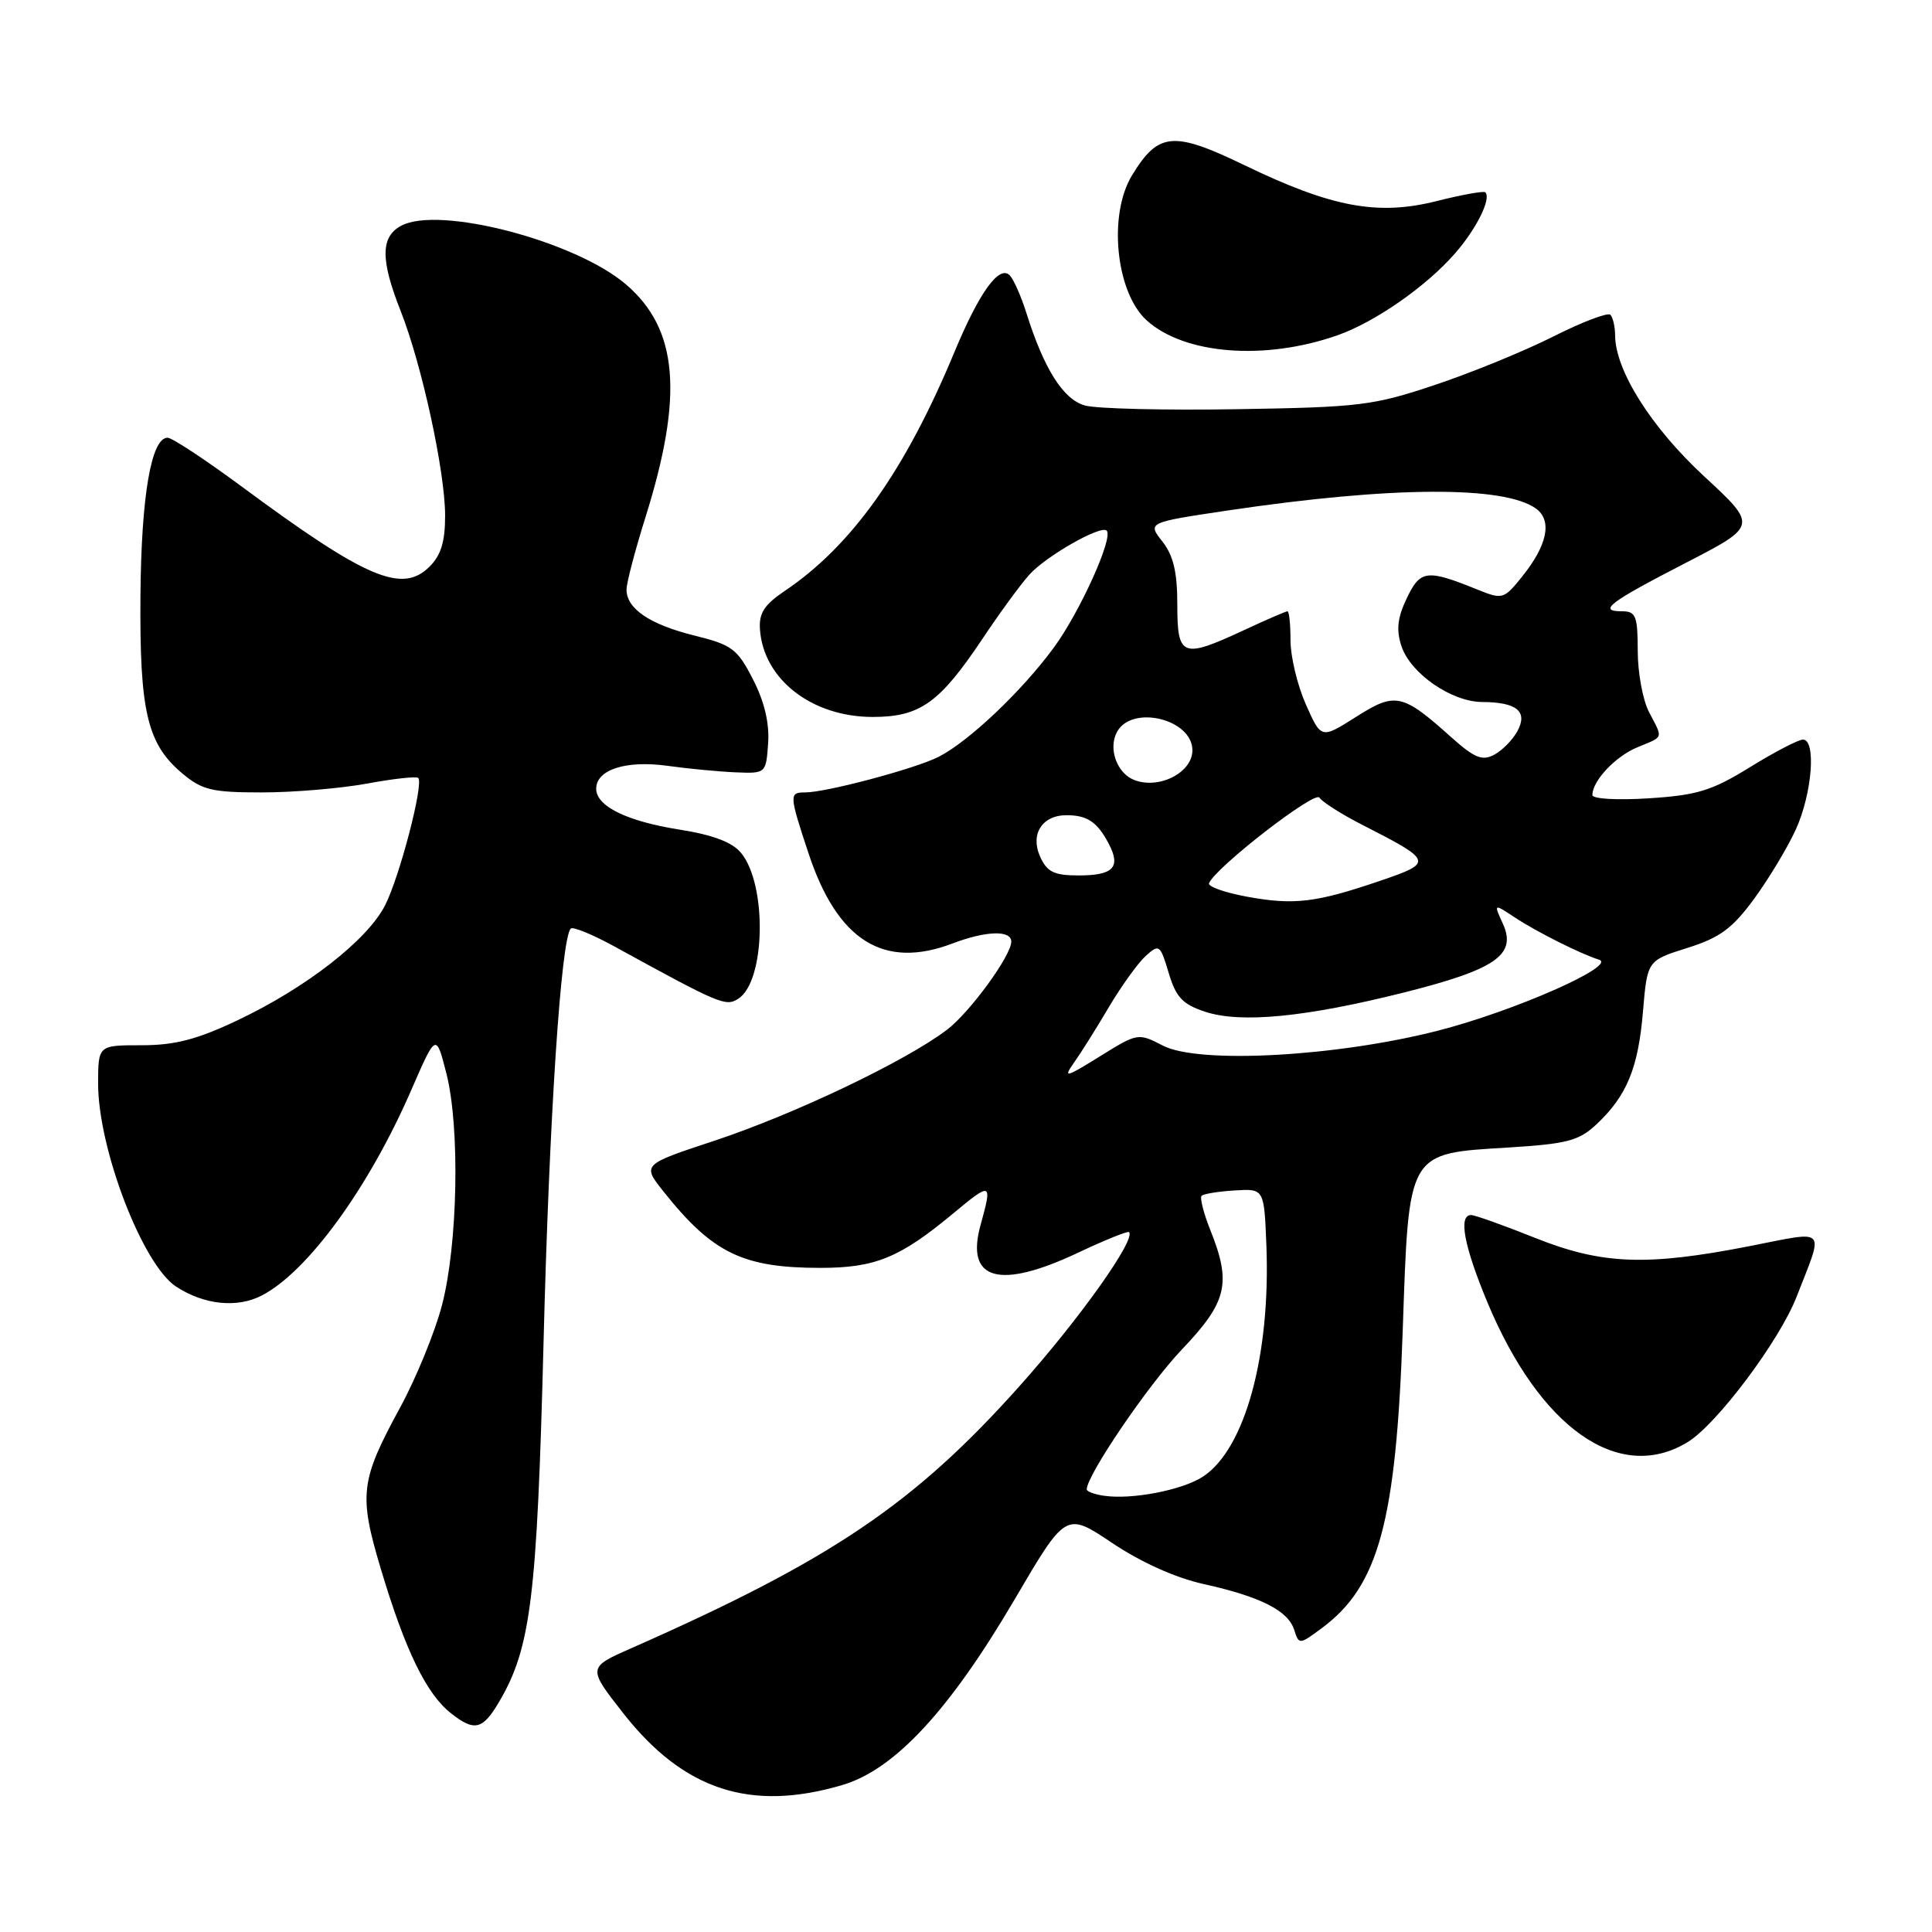 <?xml version="1.0" encoding="UTF-8" standalone="no"?>
<!DOCTYPE svg PUBLIC "-//W3C//DTD SVG 1.1//EN" "http://www.w3.org/Graphics/SVG/1.1/DTD/svg11.dtd" >
<svg xmlns="http://www.w3.org/2000/svg" xmlns:xlink="http://www.w3.org/1999/xlink" version="1.1" viewBox="0 0 256 256">
 <g >
 <path fill="currentColor"
d=" M 111.66 236.51 C 118.56 234.46 125.83 226.61 134.45 211.92 C 141.24 200.34 141.24 200.34 147.38 204.46 C 151.21 207.02 155.78 209.08 159.51 209.90 C 167.04 211.57 170.68 213.42 171.49 215.97 C 172.12 217.94 172.17 217.94 175.13 215.75 C 182.68 210.16 184.99 201.67 185.87 176.26 C 186.69 152.40 186.42 152.87 199.90 152.05 C 207.64 151.57 209.20 151.16 211.52 149.00 C 215.55 145.23 217.07 141.55 217.70 134.07 C 218.27 127.28 218.27 127.28 223.57 125.61 C 227.89 124.25 229.54 123.04 232.43 119.10 C 234.38 116.43 236.88 112.28 237.97 109.88 C 240.12 105.14 240.68 98.00 238.90 98.00 C 238.30 98.00 235.14 99.64 231.89 101.65 C 226.82 104.78 224.89 105.37 218.49 105.78 C 214.31 106.05 211.00 105.86 211.00 105.35 C 211.00 103.46 214.04 100.23 216.96 99.02 C 220.52 97.54 220.38 97.96 218.51 94.36 C 217.68 92.79 217.01 89.14 217.01 86.25 C 217.00 81.62 216.76 81.00 214.94 81.00 C 211.65 81.00 213.21 79.82 223.36 74.59 C 232.89 69.67 232.89 69.67 225.79 63.10 C 218.78 56.61 214.03 49.08 214.01 44.42 C 214.00 43.27 213.72 42.05 213.38 41.71 C 213.04 41.37 209.65 42.66 205.84 44.58 C 202.04 46.50 194.97 49.39 190.15 51.00 C 181.97 53.74 180.18 53.96 163.93 54.22 C 154.35 54.38 145.27 54.16 143.76 53.73 C 140.89 52.93 138.34 48.90 136.01 41.50 C 135.32 39.30 134.33 37.05 133.81 36.50 C 132.42 35.04 129.76 38.72 126.45 46.69 C 119.93 62.37 112.87 72.31 104.00 78.29 C 101.26 80.13 100.54 81.25 100.70 83.43 C 101.18 90.03 107.58 94.99 115.62 95.00 C 121.90 95.00 124.48 93.17 130.17 84.66 C 132.43 81.27 135.23 77.44 136.39 76.15 C 138.60 73.69 145.87 69.54 146.64 70.31 C 147.56 71.22 143.09 81.11 139.63 85.82 C 135.39 91.59 128.37 98.25 124.36 100.29 C 121.30 101.85 109.48 105.00 106.69 105.00 C 104.55 105.00 104.56 105.29 107.13 113.06 C 110.96 124.64 117.08 128.48 126.20 125.02 C 130.64 123.33 134.00 123.22 134.00 124.77 C 134.00 126.62 128.53 134.12 125.49 136.44 C 120.03 140.60 105.23 147.66 94.58 151.18 C 85.08 154.32 85.08 154.32 87.94 157.91 C 94.42 166.05 98.44 168.00 108.70 168.00 C 115.96 168.00 119.22 166.67 126.25 160.83 C 131.39 156.56 131.51 156.61 129.93 162.32 C 127.89 169.66 132.41 170.93 142.89 165.97 C 146.41 164.31 149.43 163.09 149.60 163.26 C 150.55 164.21 143.02 174.80 135.08 183.68 C 121.12 199.30 110.19 206.68 83.67 218.39 C 77.84 220.96 77.84 220.96 82.63 227.07 C 90.62 237.23 99.50 240.12 111.66 236.51 Z  M 66.19 225.41 C 70.34 218.31 71.16 211.62 72.02 178.00 C 72.77 148.24 74.34 124.32 75.63 123.04 C 75.91 122.76 78.47 123.80 81.32 125.36 C 95.41 133.09 96.15 133.40 97.81 132.35 C 101.43 130.07 101.68 117.27 98.20 113.02 C 97.03 111.59 94.48 110.63 90.00 109.92 C 83.03 108.81 79.00 106.83 79.00 104.51 C 79.00 101.99 82.92 100.72 88.40 101.47 C 91.20 101.86 95.30 102.25 97.50 102.34 C 101.48 102.50 101.50 102.48 101.78 98.50 C 101.97 95.85 101.30 92.99 99.78 90.03 C 97.70 85.97 97.01 85.45 92.00 84.21 C 86.08 82.74 82.99 80.64 83.02 78.10 C 83.02 77.22 84.16 72.90 85.54 68.50 C 90.60 52.35 89.86 43.61 82.95 37.69 C 76.23 31.93 58.19 27.22 53.16 29.91 C 50.42 31.38 50.40 34.41 53.09 41.21 C 55.88 48.27 58.95 62.36 58.98 68.25 C 58.99 71.74 58.45 73.55 56.93 75.07 C 53.29 78.71 48.55 76.70 31.89 64.37 C 27.15 60.87 22.79 58.00 22.21 58.00 C 20.04 58.00 18.72 65.68 18.61 78.93 C 18.49 94.26 19.49 98.56 24.14 102.47 C 26.78 104.69 28.08 105.00 34.71 105.00 C 38.87 105.00 45.13 104.47 48.63 103.83 C 52.13 103.18 55.18 102.85 55.42 103.08 C 56.17 103.84 52.96 116.16 51.02 119.97 C 48.66 124.58 40.56 130.89 31.48 135.19 C 26.11 137.74 23.18 138.50 18.75 138.50 C 13.01 138.50 13.01 138.50 13.00 143.58 C 13.00 152.21 18.89 167.57 23.32 170.47 C 27.02 172.90 31.41 173.36 34.69 171.66 C 40.77 168.51 48.86 157.40 54.49 144.45 C 57.78 136.89 57.78 136.89 59.14 142.20 C 60.97 149.32 60.67 164.95 58.55 173.00 C 57.61 176.57 55.12 182.65 53.02 186.50 C 47.73 196.22 47.51 198.03 50.48 207.95 C 53.71 218.72 56.50 224.46 59.76 227.02 C 62.89 229.49 63.97 229.21 66.19 225.41 Z  M 223.62 191.09 C 227.49 188.73 235.78 177.67 238.05 171.85 C 241.71 162.44 242.30 163.07 231.77 165.13 C 218.11 167.80 212.24 167.56 203.34 164.00 C 199.22 162.35 195.43 161.00 194.92 161.00 C 193.22 161.00 193.98 165.09 197.07 172.52 C 204.05 189.28 214.55 196.62 223.62 191.09 Z  M 177.24 44.42 C 182.20 42.67 188.93 37.99 192.76 33.62 C 195.63 30.35 197.64 26.31 196.81 25.48 C 196.61 25.28 193.70 25.80 190.34 26.65 C 182.54 28.61 176.44 27.47 164.88 21.88 C 155.46 17.33 153.49 17.51 150.00 23.23 C 146.81 28.46 147.85 38.74 151.94 42.45 C 156.95 46.98 167.62 47.81 177.24 44.42 Z  M 146.25 198.19 C 145.01 198.01 144.00 197.63 144.00 197.35 C 144.00 195.48 152.12 183.53 156.60 178.82 C 162.62 172.50 163.20 170.04 160.37 162.98 C 159.48 160.74 158.96 158.71 159.22 158.45 C 159.48 158.19 161.45 157.87 163.60 157.74 C 167.50 157.50 167.50 157.50 167.80 164.94 C 168.38 179.56 164.98 192.00 159.40 195.66 C 156.66 197.45 149.96 198.75 146.25 198.19 Z  M 142.31 140.81 C 143.21 139.54 145.30 136.22 146.94 133.43 C 148.59 130.65 150.78 127.61 151.81 126.67 C 153.60 125.06 153.73 125.15 154.86 128.92 C 155.82 132.15 156.70 133.07 159.68 134.06 C 164.42 135.62 173.00 134.79 186.12 131.49 C 198.23 128.44 201.00 126.50 199.14 122.40 C 197.91 119.71 197.91 119.71 200.71 121.56 C 203.60 123.47 209.48 126.42 211.87 127.16 C 214.37 127.93 200.65 133.98 190.50 136.58 C 177.02 140.02 158.85 141.01 154.09 138.55 C 150.81 136.85 150.73 136.87 145.73 139.98 C 141.19 142.80 140.84 142.89 142.31 140.81 Z  M 165.20 118.81 C 162.28 118.27 160.03 117.47 160.20 117.04 C 160.98 115.01 174.22 104.73 174.83 105.69 C 175.20 106.26 177.75 107.89 180.50 109.29 C 189.92 114.10 189.98 114.29 182.82 116.73 C 174.34 119.62 171.45 119.96 165.20 118.81 Z  M 137.83 113.53 C 136.47 110.53 138.10 107.99 141.37 108.02 C 144.08 108.03 145.40 108.93 146.90 111.77 C 148.56 114.92 147.54 116.00 142.92 116.00 C 139.68 116.00 138.75 115.55 137.83 113.53 Z  M 150.24 103.33 C 147.98 102.42 146.83 99.18 148.00 97.00 C 149.96 93.33 158.00 95.27 158.00 99.42 C 158.00 102.39 153.52 104.66 150.24 103.33 Z  M 192.28 97.67 C 185.80 91.87 184.89 91.68 179.67 95.00 C 175.06 97.92 175.06 97.92 173.03 93.33 C 171.91 90.81 171.00 87.00 171.00 84.87 C 171.00 82.74 170.82 81.00 170.60 81.00 C 170.38 81.00 167.79 82.12 164.85 83.49 C 156.64 87.31 156.00 87.07 156.00 80.13 C 156.00 75.80 155.48 73.61 154.02 71.75 C 152.04 69.23 152.04 69.23 162.77 67.63 C 184.35 64.42 199.34 64.34 203.54 67.40 C 205.72 69.00 205.03 72.29 201.61 76.50 C 199.28 79.39 199.06 79.45 195.84 78.15 C 189.05 75.40 188.21 75.50 186.41 79.26 C 185.16 81.88 184.99 83.46 185.70 85.62 C 186.90 89.24 192.33 93.00 196.40 93.02 C 200.97 93.04 202.47 94.26 201.08 96.85 C 200.46 98.01 199.08 99.42 198.00 100.00 C 196.40 100.86 195.38 100.44 192.28 97.67 Z "/>
</g>
</svg>